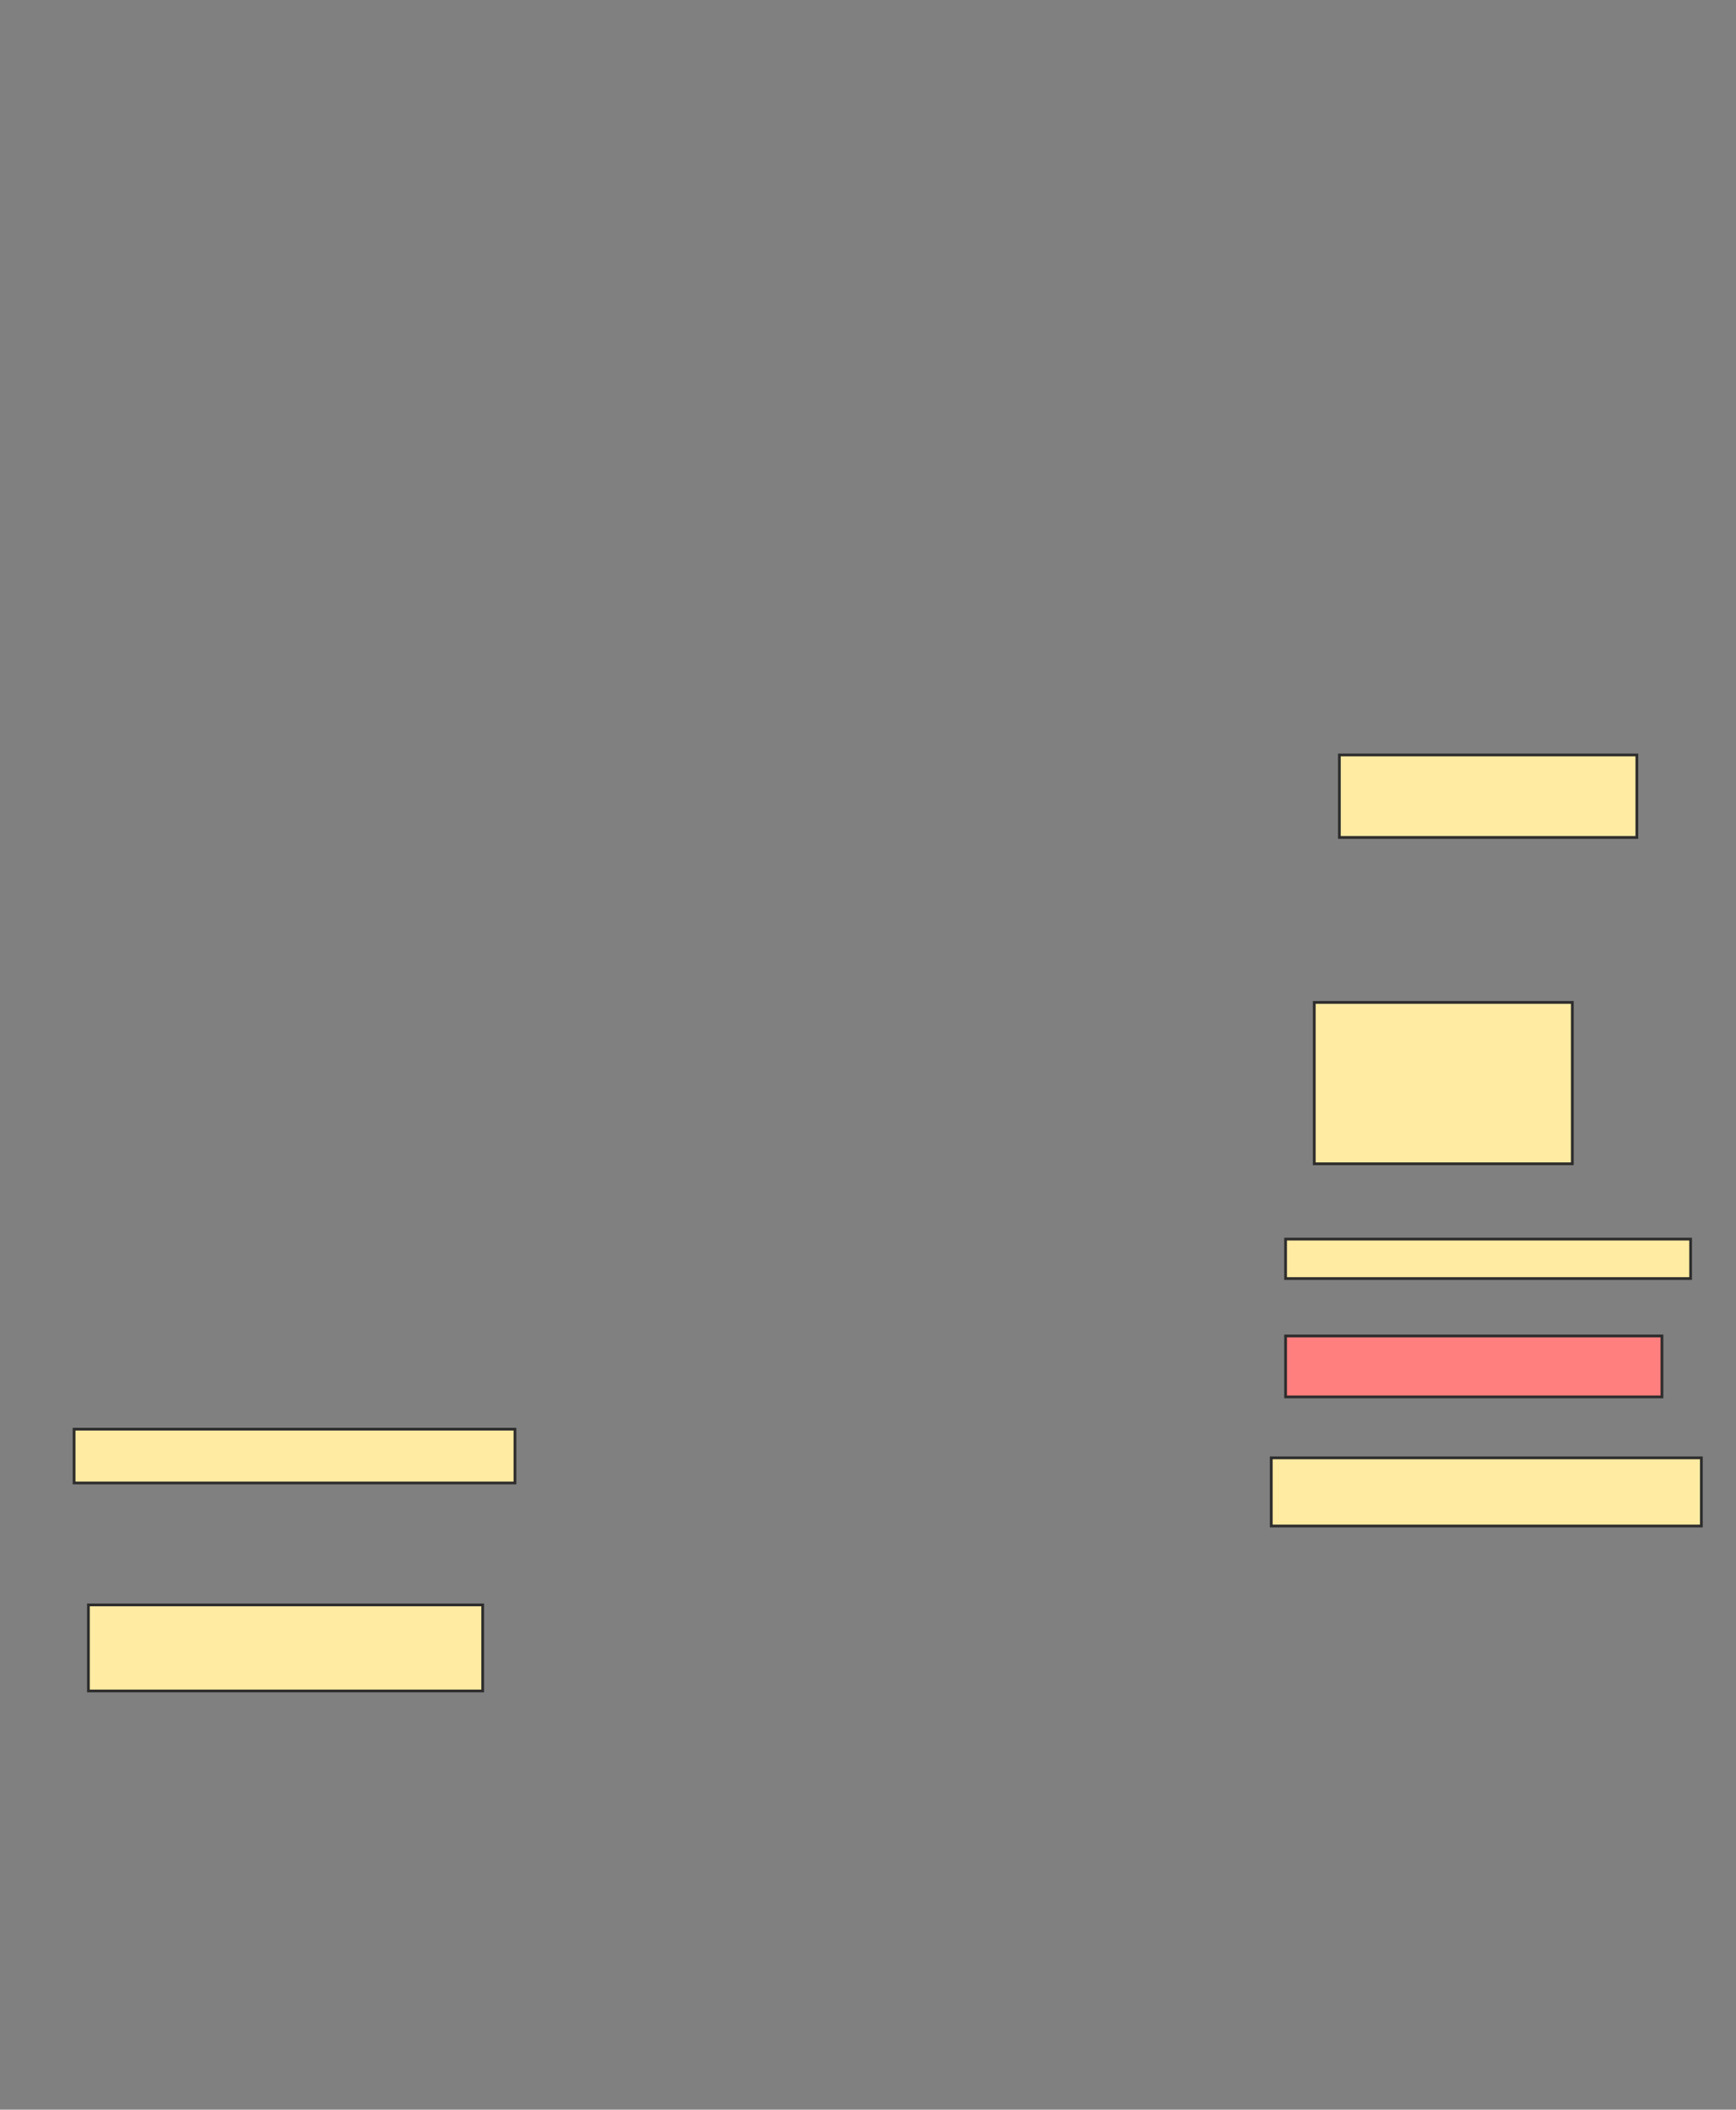 <svg xmlns="http://www.w3.org/2000/svg" width="629" height="764">
 <rect width="100%" height="100%" fill="#808080" stroke="none"/>
 <!-- Created with Image Occlusion Enhanced -->
 <g>
  <title>Labels</title>
 </g>
 <g>
  <title>Masks</title>
  <rect id="9c197c1723ba4f8389c5f099fdc577ac-ao-1" height="24.675" width="155.844" y="527.948" x="460.61" stroke="#2D2D2D" fill="#FFEBA2"/>
  <rect id="9c197c1723ba4f8389c5f099fdc577ac-ao-2" height="22.078" width="136.364" y="483.792" x="465.805" stroke="#2D2D2D" fill="#FF7E7E" class="qshape"/>
  <rect id="9c197c1723ba4f8389c5f099fdc577ac-ao-3" height="14.286" width="146.753" y="448.727" x="465.805" stroke="#2D2D2D" fill="#FFEBA2"/>
  <rect id="9c197c1723ba4f8389c5f099fdc577ac-ao-4" height="58.442" width="93.507" y="363.013" x="476.195" stroke="#2D2D2D" fill="#FFEBA2"/>
  <rect id="9c197c1723ba4f8389c5f099fdc577ac-ao-5" height="29.87" width="107.792" y="273.403" x="485.286" stroke="#2D2D2D" fill="#FFEBA2"/>
  <rect id="9c197c1723ba4f8389c5f099fdc577ac-ao-6" height="31.169" width="142.857" y="581.195" x="32.039" stroke="#2D2D2D" fill="#FFEBA2"/>
  <rect id="9c197c1723ba4f8389c5f099fdc577ac-ao-7" height="19.481" width="159.74" y="517.558" x="26.844" stroke="#2D2D2D" fill="#FFEBA2"/>
 </g>
</svg>